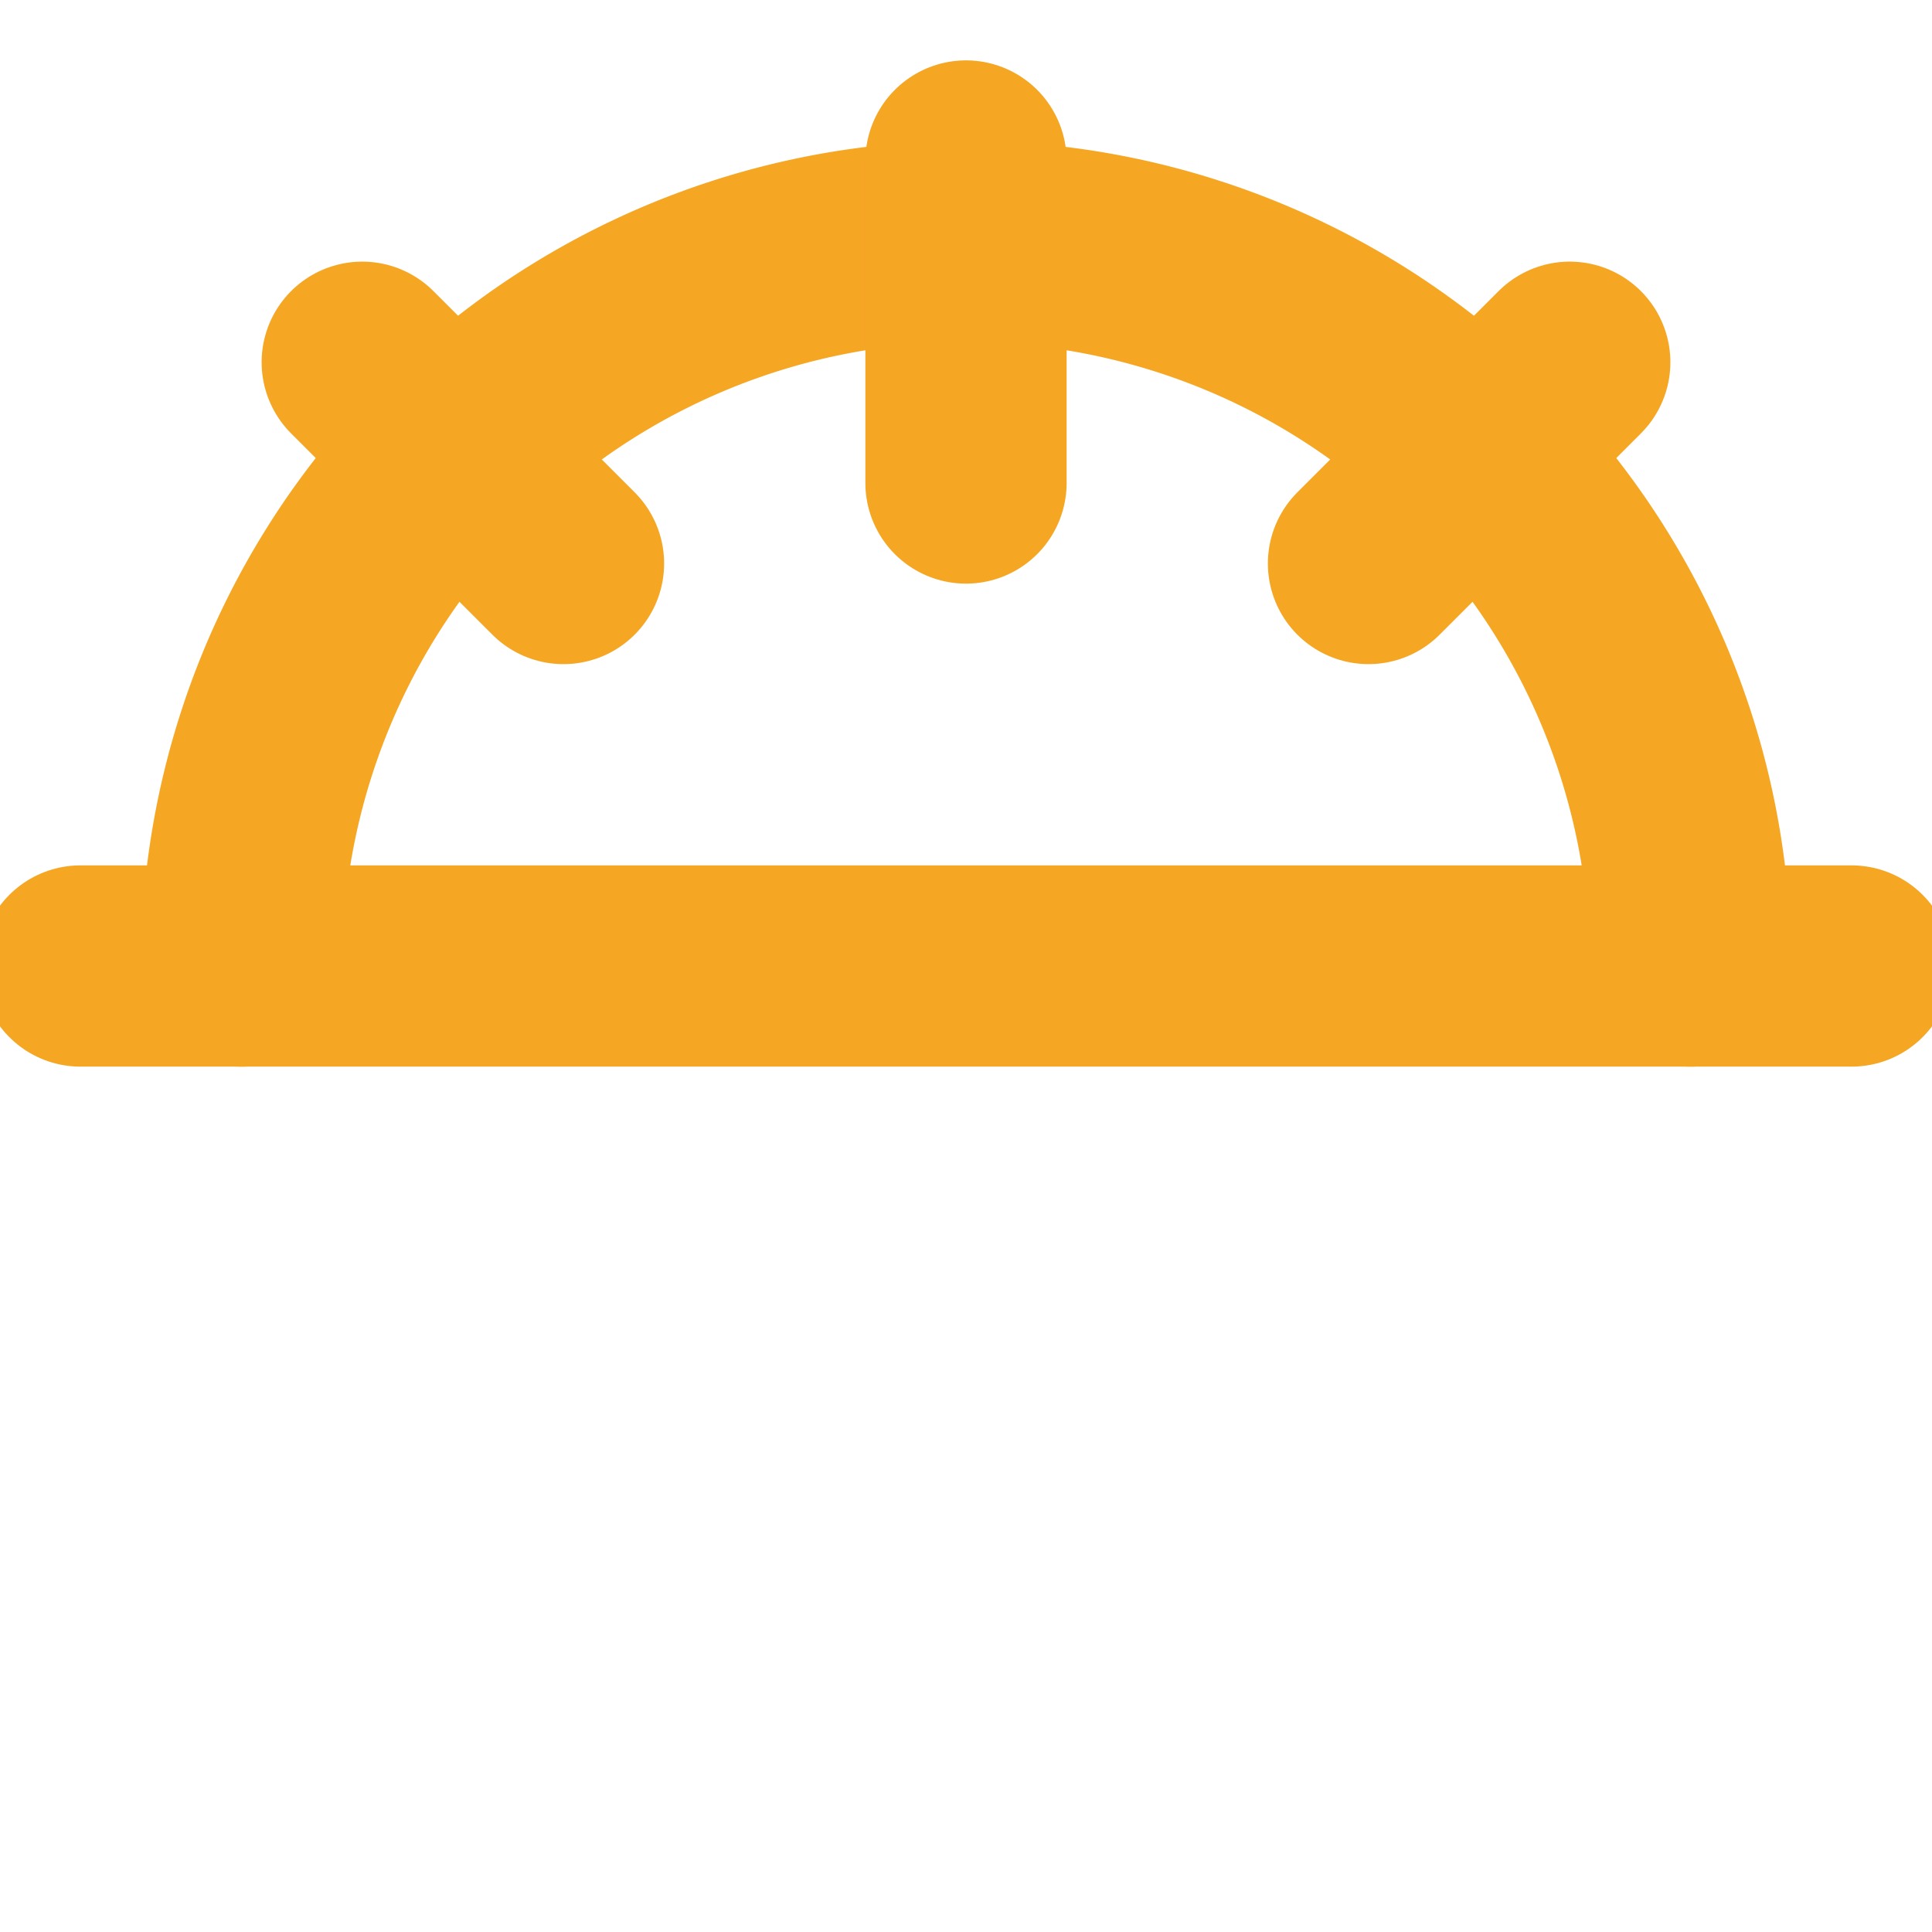<svg xmlns="http://www.w3.org/2000/svg" viewBox="0 0 24 24" fill="none" stroke="#F5A623" stroke-width="2.5" stroke-linecap="round" stroke-linejoin="round">
  <path d="M3 12a9 9 0 0 1 18 0" />
  <line x1="1" y1="12" x2="23" y2="12" />
  <line x1="12" y1="2"  x2="12" y2="6"  />
  <line x1="4.5" y1="4.5" x2="7"   y2="7"   />
  <line x1="19.5" y1="4.5" x2="17"  y2="7"   />
</svg>